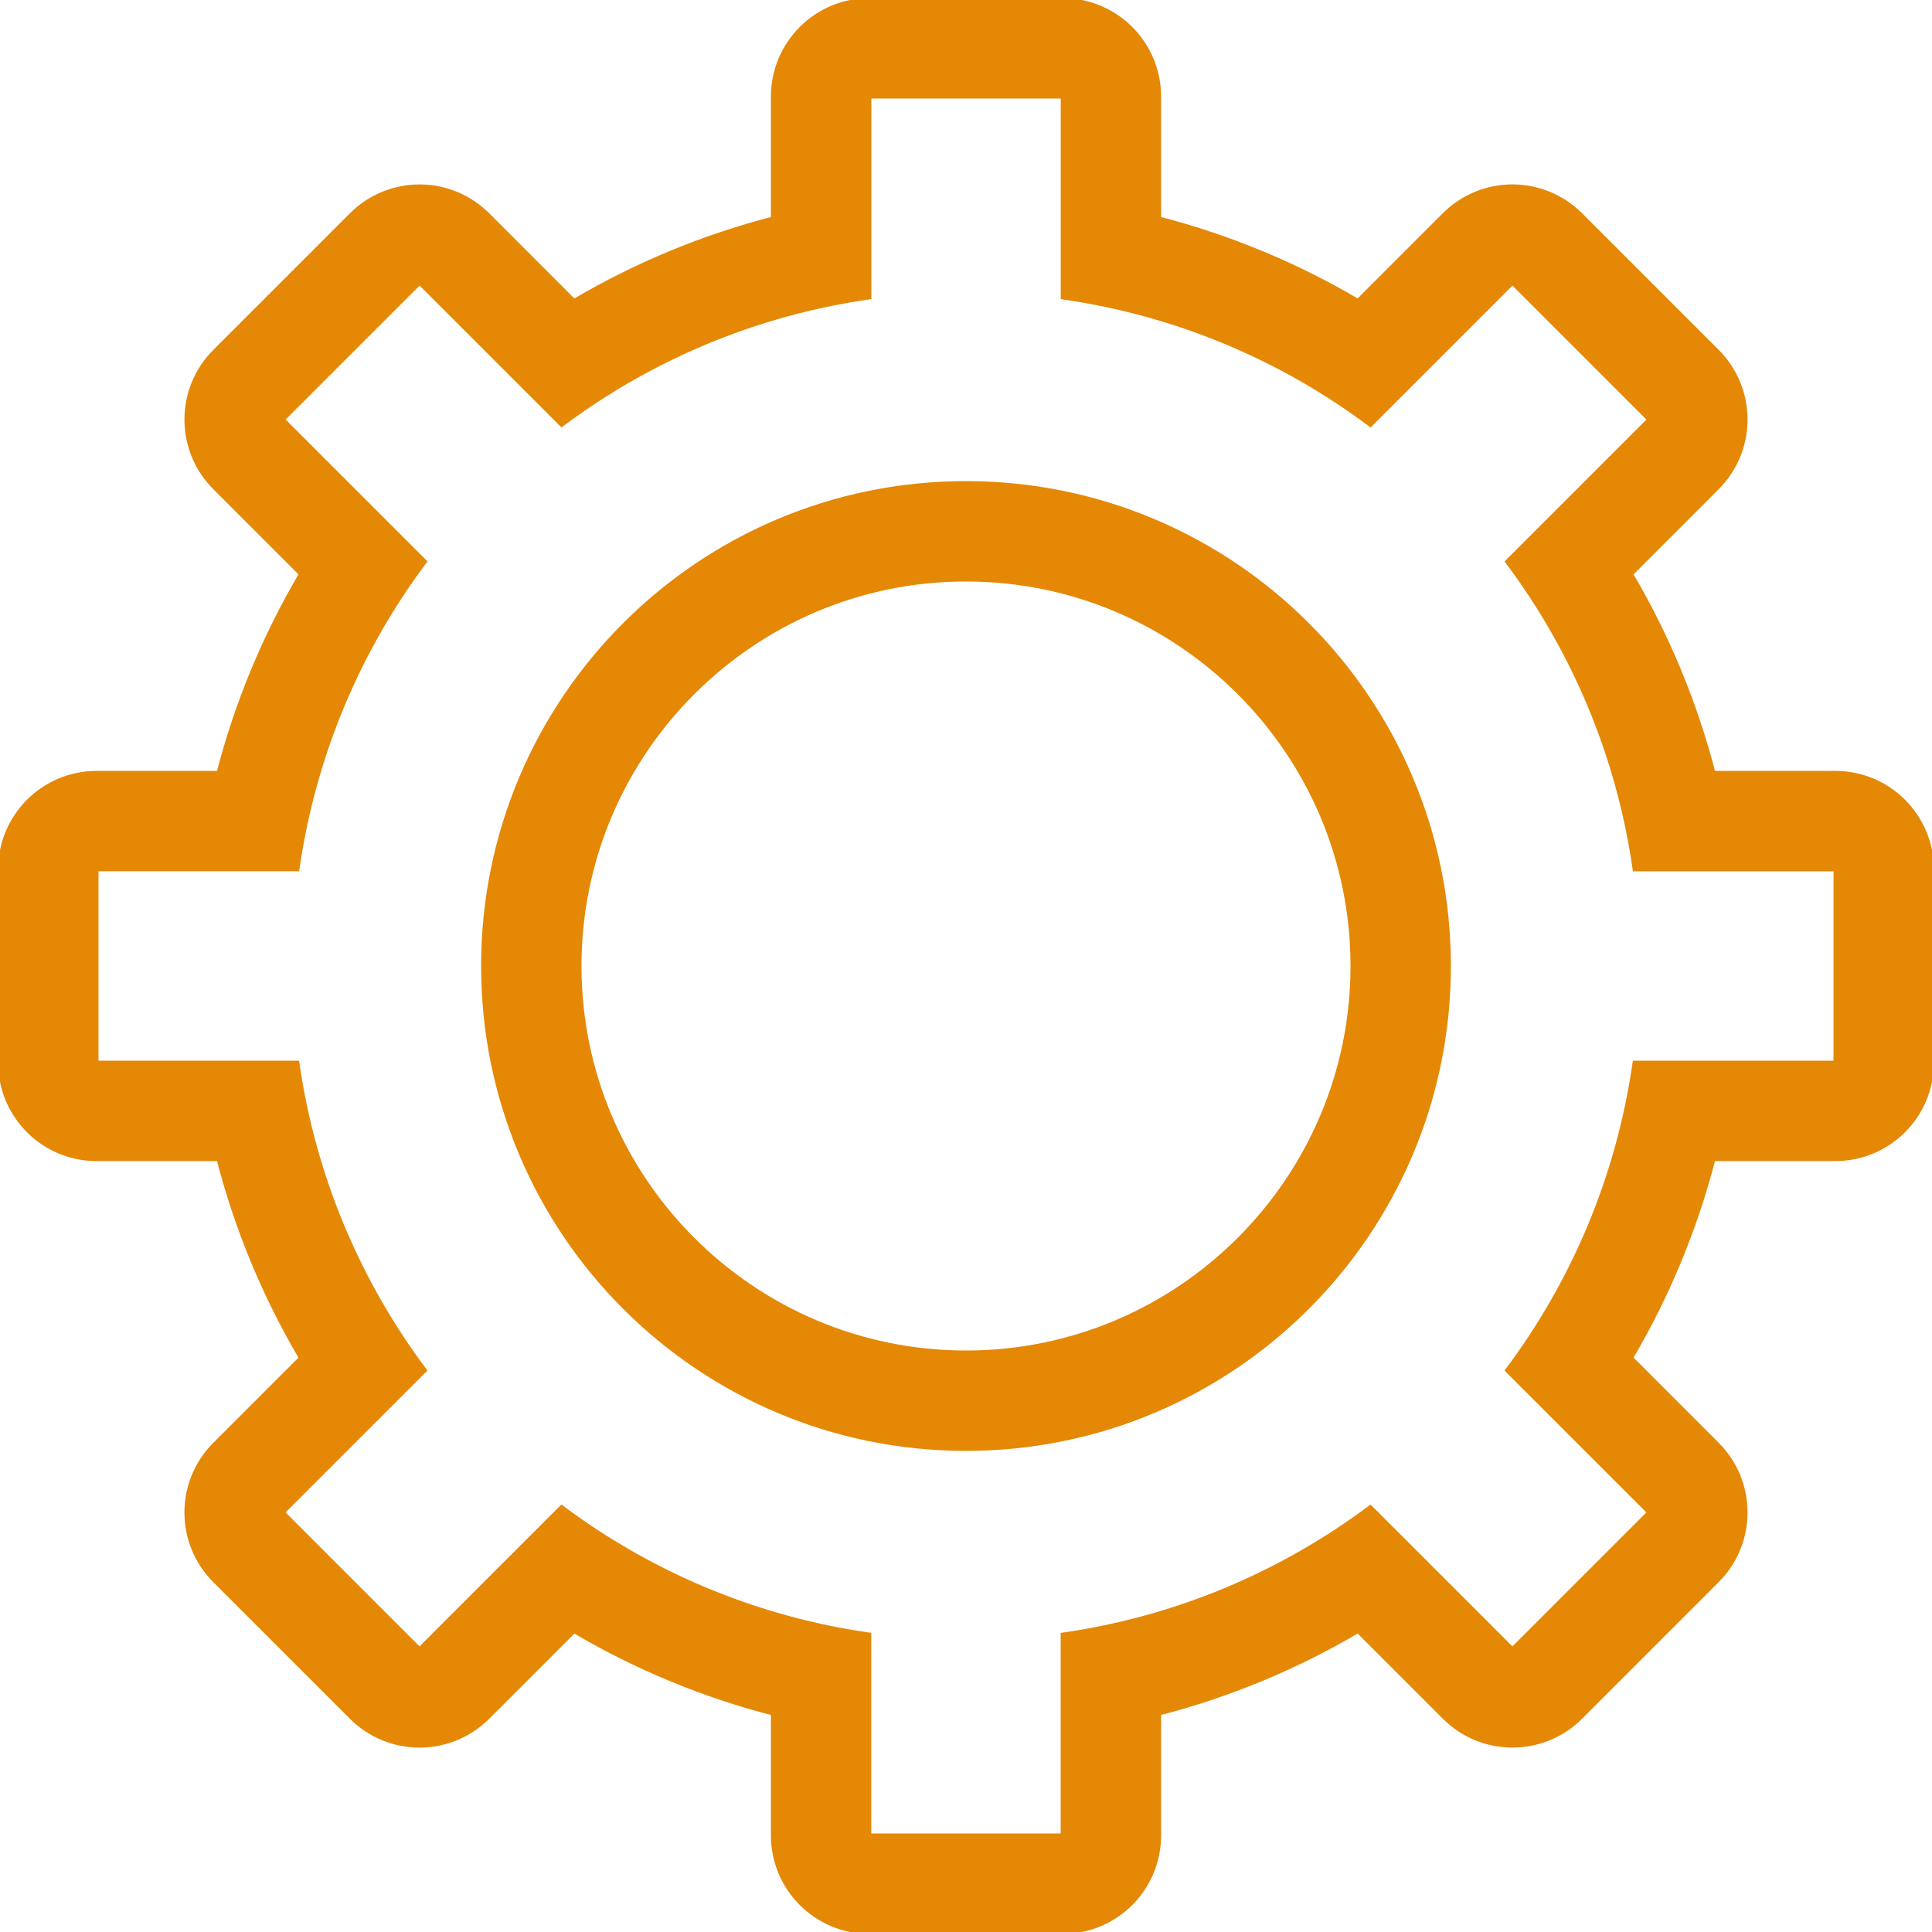 <svg fill="#e48806" height="41px" width="41px" version="1.1" id="Layer_1" xmlns="http://www.w3.org/2000/svg" xmlns:xlink="http://www.w3.org/1999/xlink" viewBox="0 0 512.00 512.00" xml:space="preserve" transform="matrix(1, 0, 0, 1, 0, 0)rotate(0)" stroke="#e48806">
    <g id="SVGRepo_bgCarrier" stroke-width="0"></g>
    <g id="SVGRepo_tracerCarrier" stroke-linecap="round" stroke-linejoin="round"></g>
    <g id="SVGRepo_iconCarrier">
        <g>
            <path d="M486.4,204.8h-32.299c-4.779-18.466-12.134-36.233-21.82-52.676l22.835-22.844c10.001-10.001,10.001-26.206,0-36.207 L418.91,56.866c-4.804-4.804-11.315-7.501-18.099-7.501c-6.793,0-13.303,2.697-18.099,7.501L359.868,79.71 c-16.435-9.677-34.202-17.033-52.668-21.811V25.6c0-14.14-11.46-25.6-25.6-25.6h-51.2c-14.14,0-25.6,11.46-25.6,25.6v32.299 c-18.466,4.779-36.233,12.134-52.676,21.82l-22.835-22.844c-4.804-4.804-11.315-7.501-18.099-7.501S97.886,52.07,93.09,56.875 L56.883,93.082c-10.001,10.001-10.001,26.206,0,36.207l22.844,22.844c-9.694,16.435-17.05,34.202-21.828,52.668H25.6 C11.46,204.8,0,216.26,0,230.4v51.2c0,14.14,11.46,25.6,25.6,25.6h32.299c4.779,18.466,12.134,36.233,21.82,52.676L56.875,382.72 c-10.001,10.001-10.001,26.206,0,36.207l36.207,36.207c5.001,5.001,11.554,7.501,18.099,7.501c6.545,0,13.107-2.5,18.099-7.501 l22.844-22.844c16.444,9.685,34.21,17.05,52.676,21.82v32.29c0,14.14,11.46,25.6,25.6,25.6h51.2c14.14,0,25.6-11.46,25.6-25.6 v-32.299c18.466-4.779,36.233-12.134,52.676-21.82l22.844,22.844c5,5,11.554,7.501,18.099,7.501s13.107-2.5,18.099-7.501 l36.198-36.207c10.001-10.001,10.001-26.206,0-36.207l-22.835-22.844c9.685-16.444,17.041-34.21,21.82-52.676H486.4 c14.14,0,25.6-11.46,25.6-25.6v-51.2C512,216.26,500.54,204.8,486.4,204.8z M486.4,281.6h-53.239 c-4.352,30.327-16.239,58.138-33.792,81.57l37.641,37.641l-36.207,36.207l-37.641-37.641 c-23.432,17.545-51.243,29.44-81.57,33.792V486.4h-51.2v-53.239c-30.327-4.352-58.138-16.239-81.57-33.792l-37.641,37.641 l-36.207-36.207l37.641-37.641c-17.544-23.432-29.44-51.243-33.792-81.57H25.6v-51.2h53.24 c4.352-30.327,16.239-58.138,33.792-81.57l-37.641-37.641l36.207-36.207l37.641,37.641c23.433-17.544,51.243-29.44,81.57-33.783 V25.6h51.2v53.24c30.328,4.352,58.138,16.239,81.57,33.783l37.641-37.641l36.207,36.207l-37.641,37.641 c17.544,23.432,29.44,51.243,33.792,81.57H486.4V281.6z"/> </g> </g> <g> <g> <path d="M256,128c-70.69,0-128,57.31-128,128s57.31,128,128,128s128-57.31,128-128S326.69,128,256,128z M256,358.4 c-56.465,0-102.4-45.935-102.4-102.4S199.535,153.6,256,153.6S358.4,199.535,358.4,256S312.465,358.4,256,358.4z"></path>
        </g>
    </g>
</svg>